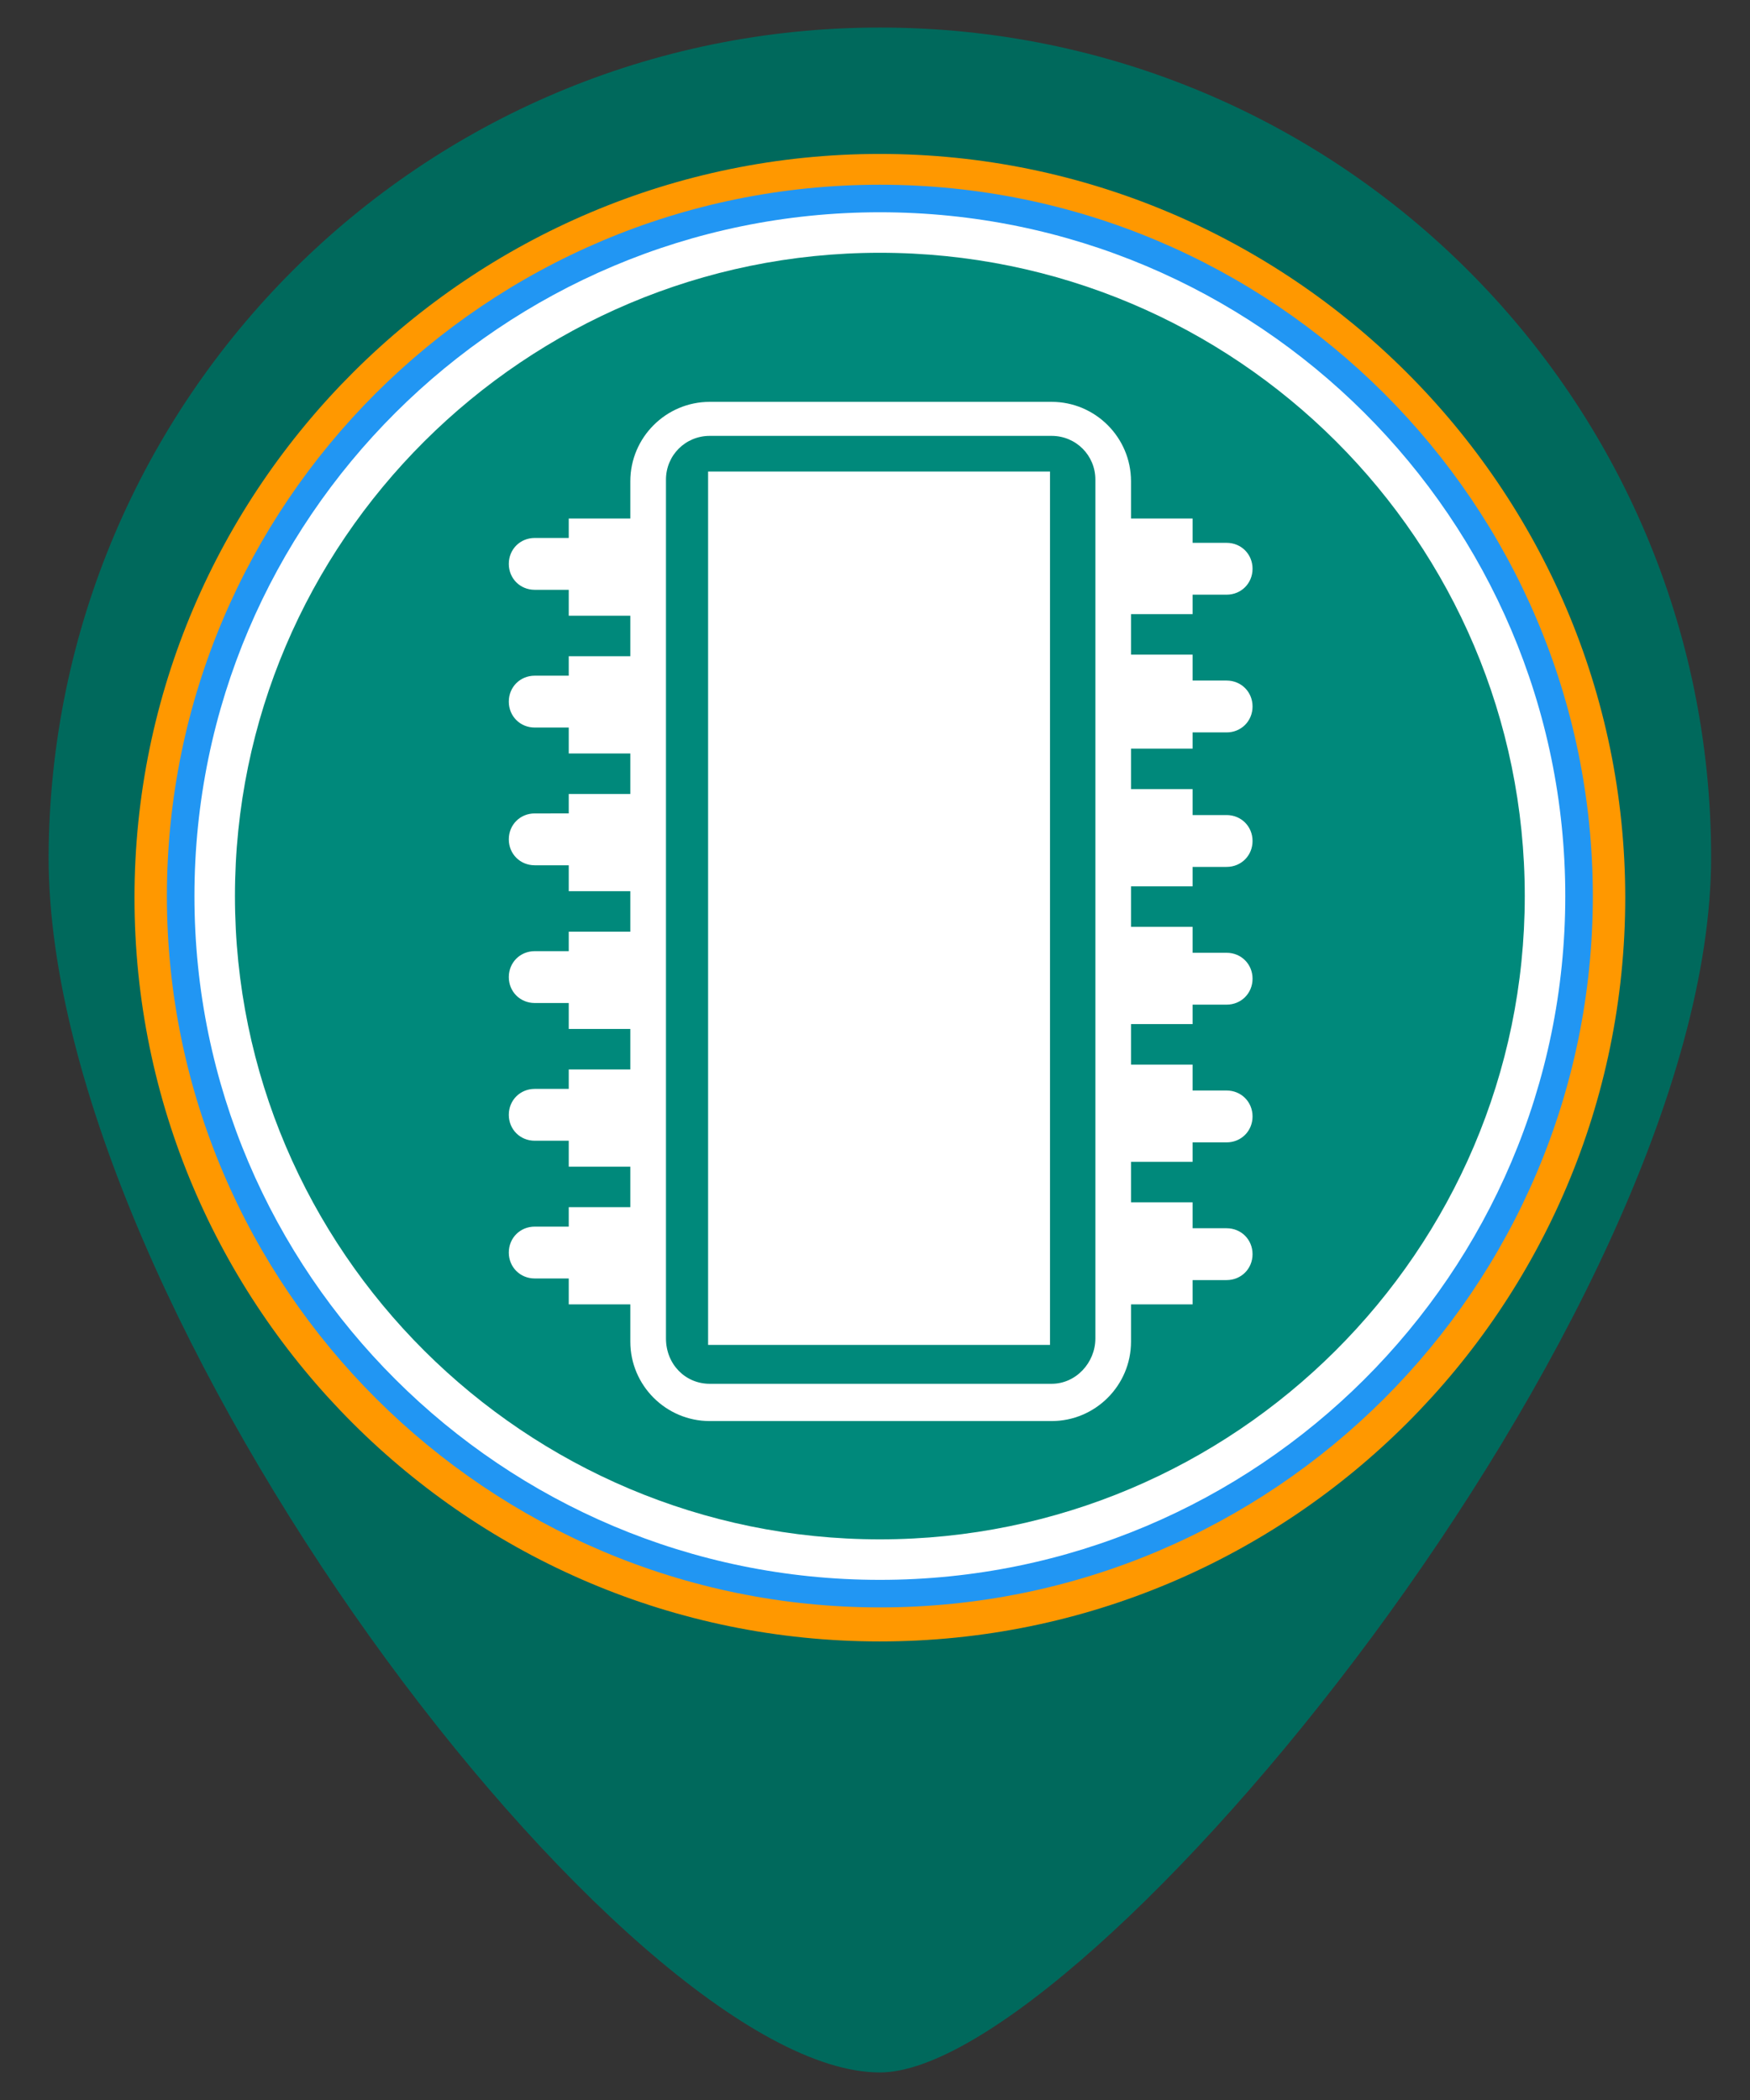 <?xml version="1.0" encoding="utf-8"?>
<!-- Generator: Adobe Illustrator 18.1.1, SVG Export Plug-In . SVG Version: 6.00 Build 0)  -->
<svg version="1.1" id="Layer_1" xmlns="http://www.w3.org/2000/svg" xmlns:xlink="http://www.w3.org/1999/xlink" x="0px" y="0px"
	 viewBox="0 0 108 129.6" enable-background="new 0 0 108 129.6" xml:space="preserve">
<rect x="0" y="0" width="108" height="129.6" fill="#333333" stroke="none"/>
<g>
	<g>
		<path fill="#00695C" d="M54.3,1.7c28.4,0,51.3,22.9,51.3,51.2s-38.7,75-51.3,75c-15.6,0-51.3-46.8-51.3-75
			C3.1,24.6,26,1.7,54.3,1.7z"/>
	</g>
</g>
<g>
	<path fill="#2196F3" d="M54.3,10.4c-24.8,0-45,20.2-45,44.9s20.2,44.9,45,44.9s45-20.2,45-44.9S79.2,10.4,54.3,10.4z"/>
	<path fill="#FF9800" d="M54.3,101.3c-25.4,0-46-20.6-46-45.9s20.7-45.9,46-45.9s46,20.6,46,45.9S79.7,101.3,54.3,101.3z M54.3,11.4
		c-24.3,0-44,19.7-44,43.9s19.8,43.9,44,43.9c24.3,0,44-19.7,44-43.9S78.6,11.4,54.3,11.4z"/>
</g>
<g>
	<g>
		<g>
			<path fill="#00897B" d="M54.3,14.4c22.6,0,41,18.3,41,40.9S77,96.3,54.3,96.3s-41-18.3-41-40.9S31.7,14.4,54.3,14.4z"/>
		</g>
		<g>
			<path fill="#FFFFFF" d="M54.3,97.5C31,97.5,12,78.6,12,55.3s19-42.2,42.3-42.2s42.3,18.9,42.3,42.2S77.6,97.5,54.3,97.5z
				 M54.3,15.6c-21.9,0-39.8,17.8-39.8,39.7C14.5,77.2,32.4,95,54.3,95s39.8-17.8,39.8-39.7C94.1,33.4,76.3,15.6,54.3,15.6z"/>
		</g>
	</g>
</g>
<g>
	<g>
		<rect x="43.7" y="29.1" fill="#FFFFFF" width="21.1" height="53.9"/>
	</g>
	<g>
		<path fill="#FFFFFF" d="M73.6,46.4v-1.2h2.1c0.9,0,1.6-0.7,1.6-1.6c0-0.9-0.7-1.6-1.6-1.6h-2.1v-1.6h-3.8v-2.5h3.8v-1.2h2.1
			c0.9,0,1.6-0.7,1.6-1.6c0-0.9-0.7-1.6-1.6-1.6h-2.1V32h-3.8v-2.3c0-2.7-2.2-4.9-4.9-4.9H43.8c-2.7,0-4.9,2.2-4.9,4.9V32h-3.8v1.2
			H33c-0.9,0-1.6,0.7-1.6,1.6c0,0.9,0.7,1.6,1.6,1.6h2.1v1.6h3.8v2.5h-3.8v1.2H33c-0.9,0-1.6,0.7-1.6,1.6c0,0.9,0.7,1.6,1.6,1.6h2.1
			v1.6h3.8v2.5h-3.8v1.2H33c-0.9,0-1.6,0.7-1.6,1.6c0,0.9,0.7,1.6,1.6,1.6h2.1v1.6h3.8v2.5h-3.8v1.2H33c-0.9,0-1.6,0.7-1.6,1.6
			c0,0.9,0.7,1.6,1.6,1.6h2.1v1.6h3.8v2.5h-3.8v1.2H33c-0.9,0-1.6,0.7-1.6,1.6c0,0.9,0.7,1.6,1.6,1.6h2.1v1.6h3.8v2.5h-3.8v1.2H33
			c-0.9,0-1.6,0.7-1.6,1.6c0,0.9,0.7,1.6,1.6,1.6h2.1v1.6h3.8v2.3c0,2.7,2.2,4.9,4.9,4.9h21.1c2.7,0,4.9-2.2,4.9-4.9v-2.3h3.8V79
			h2.1c0.9,0,1.6-0.7,1.6-1.6c0-0.9-0.7-1.6-1.6-1.6h-2.1v-1.6h-3.8v-2.5h3.8v-1.2h2.1c0.9,0,1.6-0.7,1.6-1.6c0-0.9-0.7-1.6-1.6-1.6
			h-2.1v-1.6h-3.8v-2.5h3.8v-1.2h2.1c0.9,0,1.6-0.7,1.6-1.6c0-0.9-0.7-1.6-1.6-1.6h-2.1v-1.6h-3.8v-2.5h3.8v-1.2h2.1
			c0.9,0,1.6-0.7,1.6-1.6c0-0.9-0.7-1.6-1.6-1.6h-2.1v-1.6h-3.8v-2.5H73.6z M67.6,82.6c0,1.5-1.2,2.8-2.7,2.8H43.8
			c-1.5,0-2.7-1.2-2.7-2.8v-53c0-1.5,1.2-2.7,2.7-2.7h21.1c1.5,0,2.7,1.2,2.7,2.7V82.6z"/>
	</g>
</g>
</svg>
